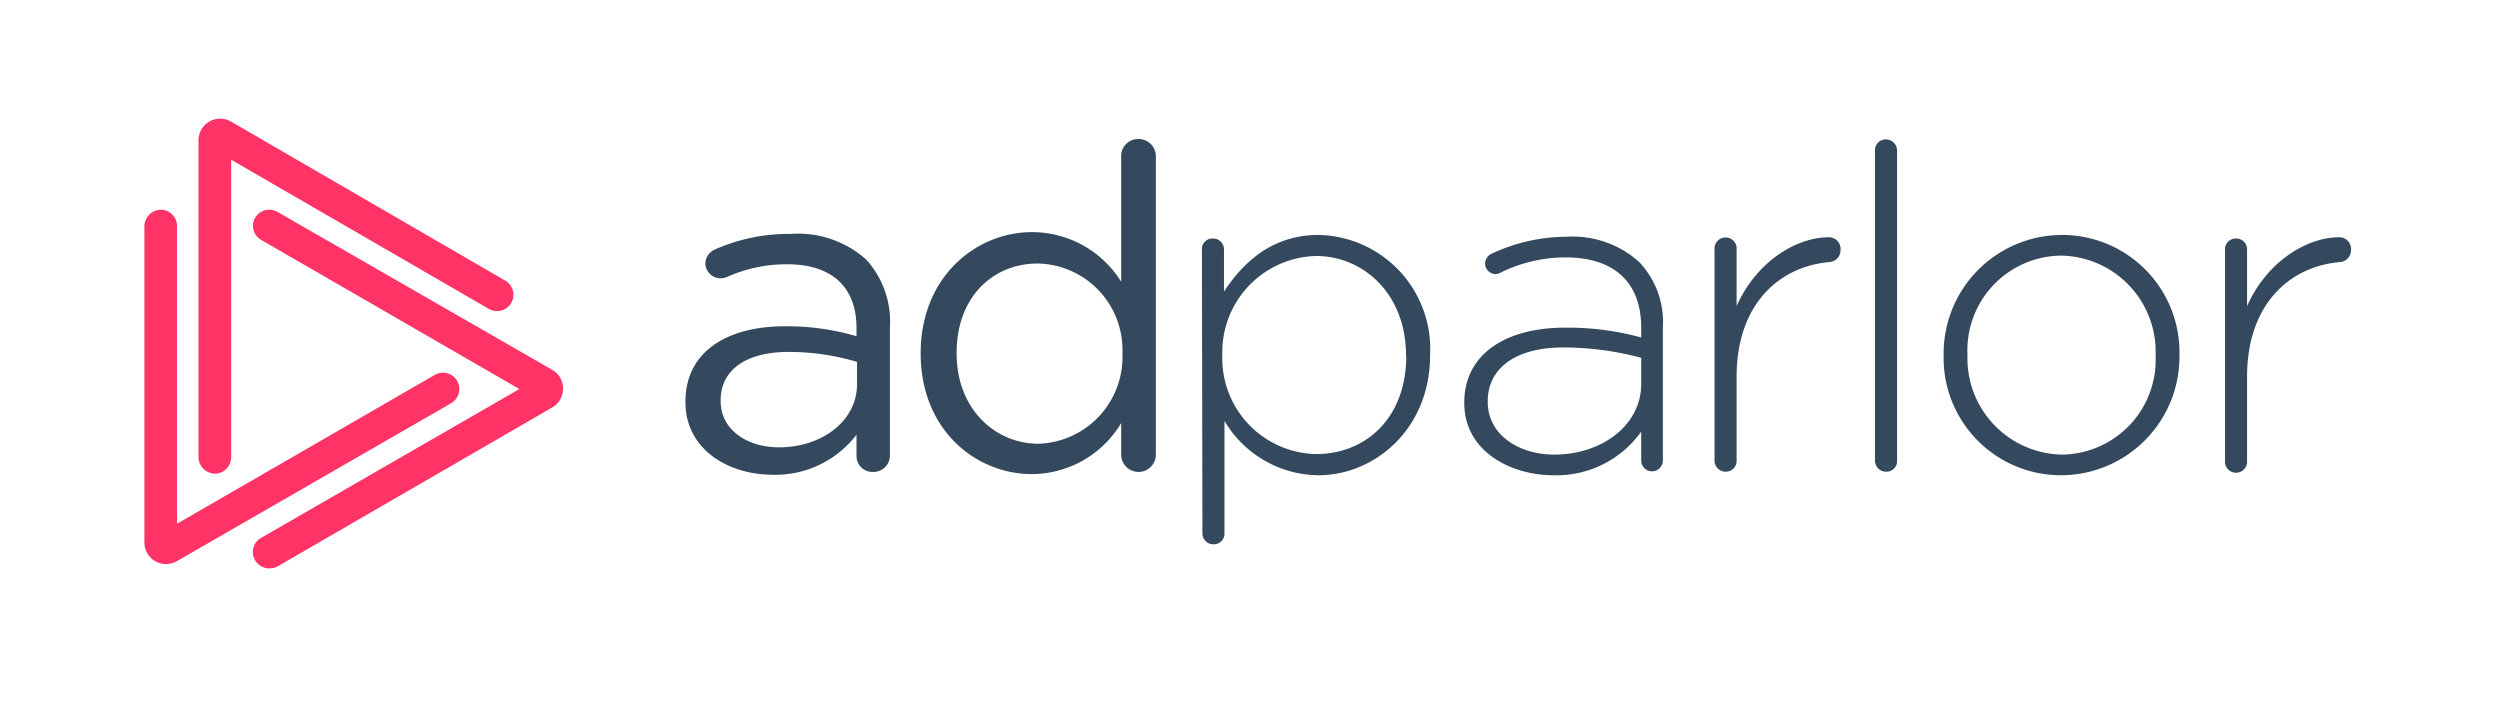 <svg id="Layer_1" data-name="Layer 1" xmlns="http://www.w3.org/2000/svg" viewBox="0 0 196 55"><defs><style>.cls-1{fill:#f36;}.cls-2{fill:#34495e;}</style></defs><title>logo-trademarked copy</title><path class="cls-1" d="M11.32,42.56V17.77a1.32,1.32,0,0,1,1.26-1.33,1.29,1.29,0,0,1,1.3,1.28V41.06L34.09,29.39a1.28,1.28,0,0,1,1.28,2.22L13.86,44A1.7,1.7,0,0,1,11.32,42.56Z"/><path class="cls-1" d="M16.82,37.13a1.31,1.31,0,0,1-1.26-1.32V11a1.7,1.7,0,0,1,2.55-1.47L39.61,22a1.28,1.28,0,1,1-1.28,2.22L18.12,12.52V35.85A1.27,1.27,0,0,1,16.82,37.13Z"/><path class="cls-1" d="M21.15,44.56A1.29,1.29,0,0,1,20,43.92a1.27,1.27,0,0,1,.47-1.75L40.72,30.5,20.51,18.83A1.27,1.27,0,0,1,20,17.08a1.29,1.29,0,0,1,1.75-.47L43.3,29a1.7,1.7,0,0,1,0,2.94L21.79,44.39A1.33,1.33,0,0,1,21.15,44.56Z"/><path class="cls-2" d="M53.74,31.54v-.07c0-3.84,3.18-5.89,7.8-5.89a19.29,19.29,0,0,1,5.61.78v-.64c0-3.28-2-5-5.43-5a11.37,11.37,0,0,0-4.73,1,1.38,1.38,0,0,1-.49.1,1.2,1.2,0,0,1-1.2-1.16A1.24,1.24,0,0,1,56,19.58a14.31,14.31,0,0,1,6-1.24,8,8,0,0,1,5.9,2,7.22,7.22,0,0,1,1.87,5.33v10A1.29,1.29,0,0,1,68.46,37a1.25,1.25,0,0,1-1.31-1.27V34.08a8,8,0,0,1-6.59,3.14C57.17,37.22,53.74,35.28,53.74,31.54Zm13.45-1.41V28.37a18.93,18.93,0,0,0-5.36-.78c-3.43,0-5.33,1.48-5.33,3.78v.07c0,2.29,2.11,3.63,4.58,3.63C64.44,35.07,67.19,33,67.19,30.13Z"/><path class="cls-2" d="M90.62,35.64a1.36,1.36,0,1,1-2.72,0V33.17a8.2,8.2,0,0,1-7,4c-4.38,0-8.72-3.45-8.72-9.45V27.7c0-6,4.34-9.5,8.72-9.5a8.22,8.22,0,0,1,7,3.89V12.27a1.33,1.33,0,0,1,1.35-1.37,1.35,1.35,0,0,1,1.37,1.37ZM75,27.66v.07c0,4.31,3,7.06,6.42,7.06A6.81,6.81,0,0,0,88,27.73v-.07a6.78,6.78,0,0,0-6.6-7C77.88,20.64,75,23.25,75,27.66Z"/><path class="cls-2" d="M94.23,19.58a.82.82,0,0,1,.85-.88.85.85,0,0,1,.88.88v3.28c1.55-2.36,3.84-4.44,7.41-4.44a8.93,8.93,0,0,1,8.75,9.35v.07c0,5.86-4.41,9.42-8.75,9.42A8.65,8.65,0,0,1,96,33v8.79a.83.83,0,0,1-.85.88.85.85,0,0,1-.88-.88Zm16,8.33v-.07c0-4.73-3.28-7.77-7.06-7.77a7.54,7.54,0,0,0-7.34,7.73v.07a7.51,7.51,0,0,0,7.34,7.73C107.11,35.6,110.25,32.74,110.25,27.91Z"/><path class="cls-2" d="M114.8,31.61v-.07c0-3.74,3.21-5.85,7.87-5.85a21.53,21.53,0,0,1,6,.77v-.77c0-3.64-2.22-5.51-5.92-5.51a11.57,11.57,0,0,0-5.12,1.2.93.93,0,0,1-.39.11.85.85,0,0,1-.81-.82.88.88,0,0,1,.49-.77,14,14,0,0,1,5.93-1.34,7.78,7.78,0,0,1,5.68,2,6.84,6.84,0,0,1,1.84,5.08V36.1a.85.85,0,1,1-1.7,0V33.84a8.16,8.16,0,0,1-6.88,3.42C118.4,37.26,114.8,35.35,114.8,31.61Zm13.87-1.51V28.05a23.82,23.82,0,0,0-6.11-.81c-3.81,0-5.92,1.69-5.92,4.2v.07c0,2.61,2.47,4.13,5.22,4.13C125.53,35.64,128.67,33.38,128.67,30.1Z"/><path class="cls-2" d="M134.42,19.58a.87.87,0,1,1,1.73,0V24c1.55-3.5,4.69-5.4,7.23-5.4a.92.92,0,0,1,.92,1,.94.94,0,0,1-.92.95c-3.81.35-7.23,3.21-7.23,9V36.1a.84.84,0,0,1-.85.88.86.86,0,0,1-.88-.88Z"/><path class="cls-2" d="M147,11.82a.84.84,0,0,1,.84-.89.88.88,0,0,1,.89.89V36.1a.83.83,0,0,1-.85.88.86.86,0,0,1-.88-.88Z"/><path class="cls-2" d="M152.38,27.91v-.07a9.3,9.3,0,0,1,9.28-9.42,9.2,9.2,0,0,1,9.21,9.35v.07a9.3,9.3,0,0,1-9.28,9.42A9.2,9.2,0,0,1,152.38,27.91Zm16.62,0v-.07a7.54,7.54,0,0,0-7.41-7.8,7.42,7.42,0,0,0-7.34,7.73v.07a7.55,7.55,0,0,0,7.41,7.8A7.43,7.43,0,0,0,169,27.91Z"/><path class="cls-2" d="M174.44,19.58a.84.84,0,0,1,.84-.88.85.85,0,0,1,.89.88V24c1.55-3.5,4.69-5.4,7.23-5.4a.92.92,0,0,1,.92,1,.94.94,0,0,1-.92.95c-3.81.35-7.23,3.21-7.23,9V36.1a.87.87,0,1,1-1.73,0Z"/></svg>